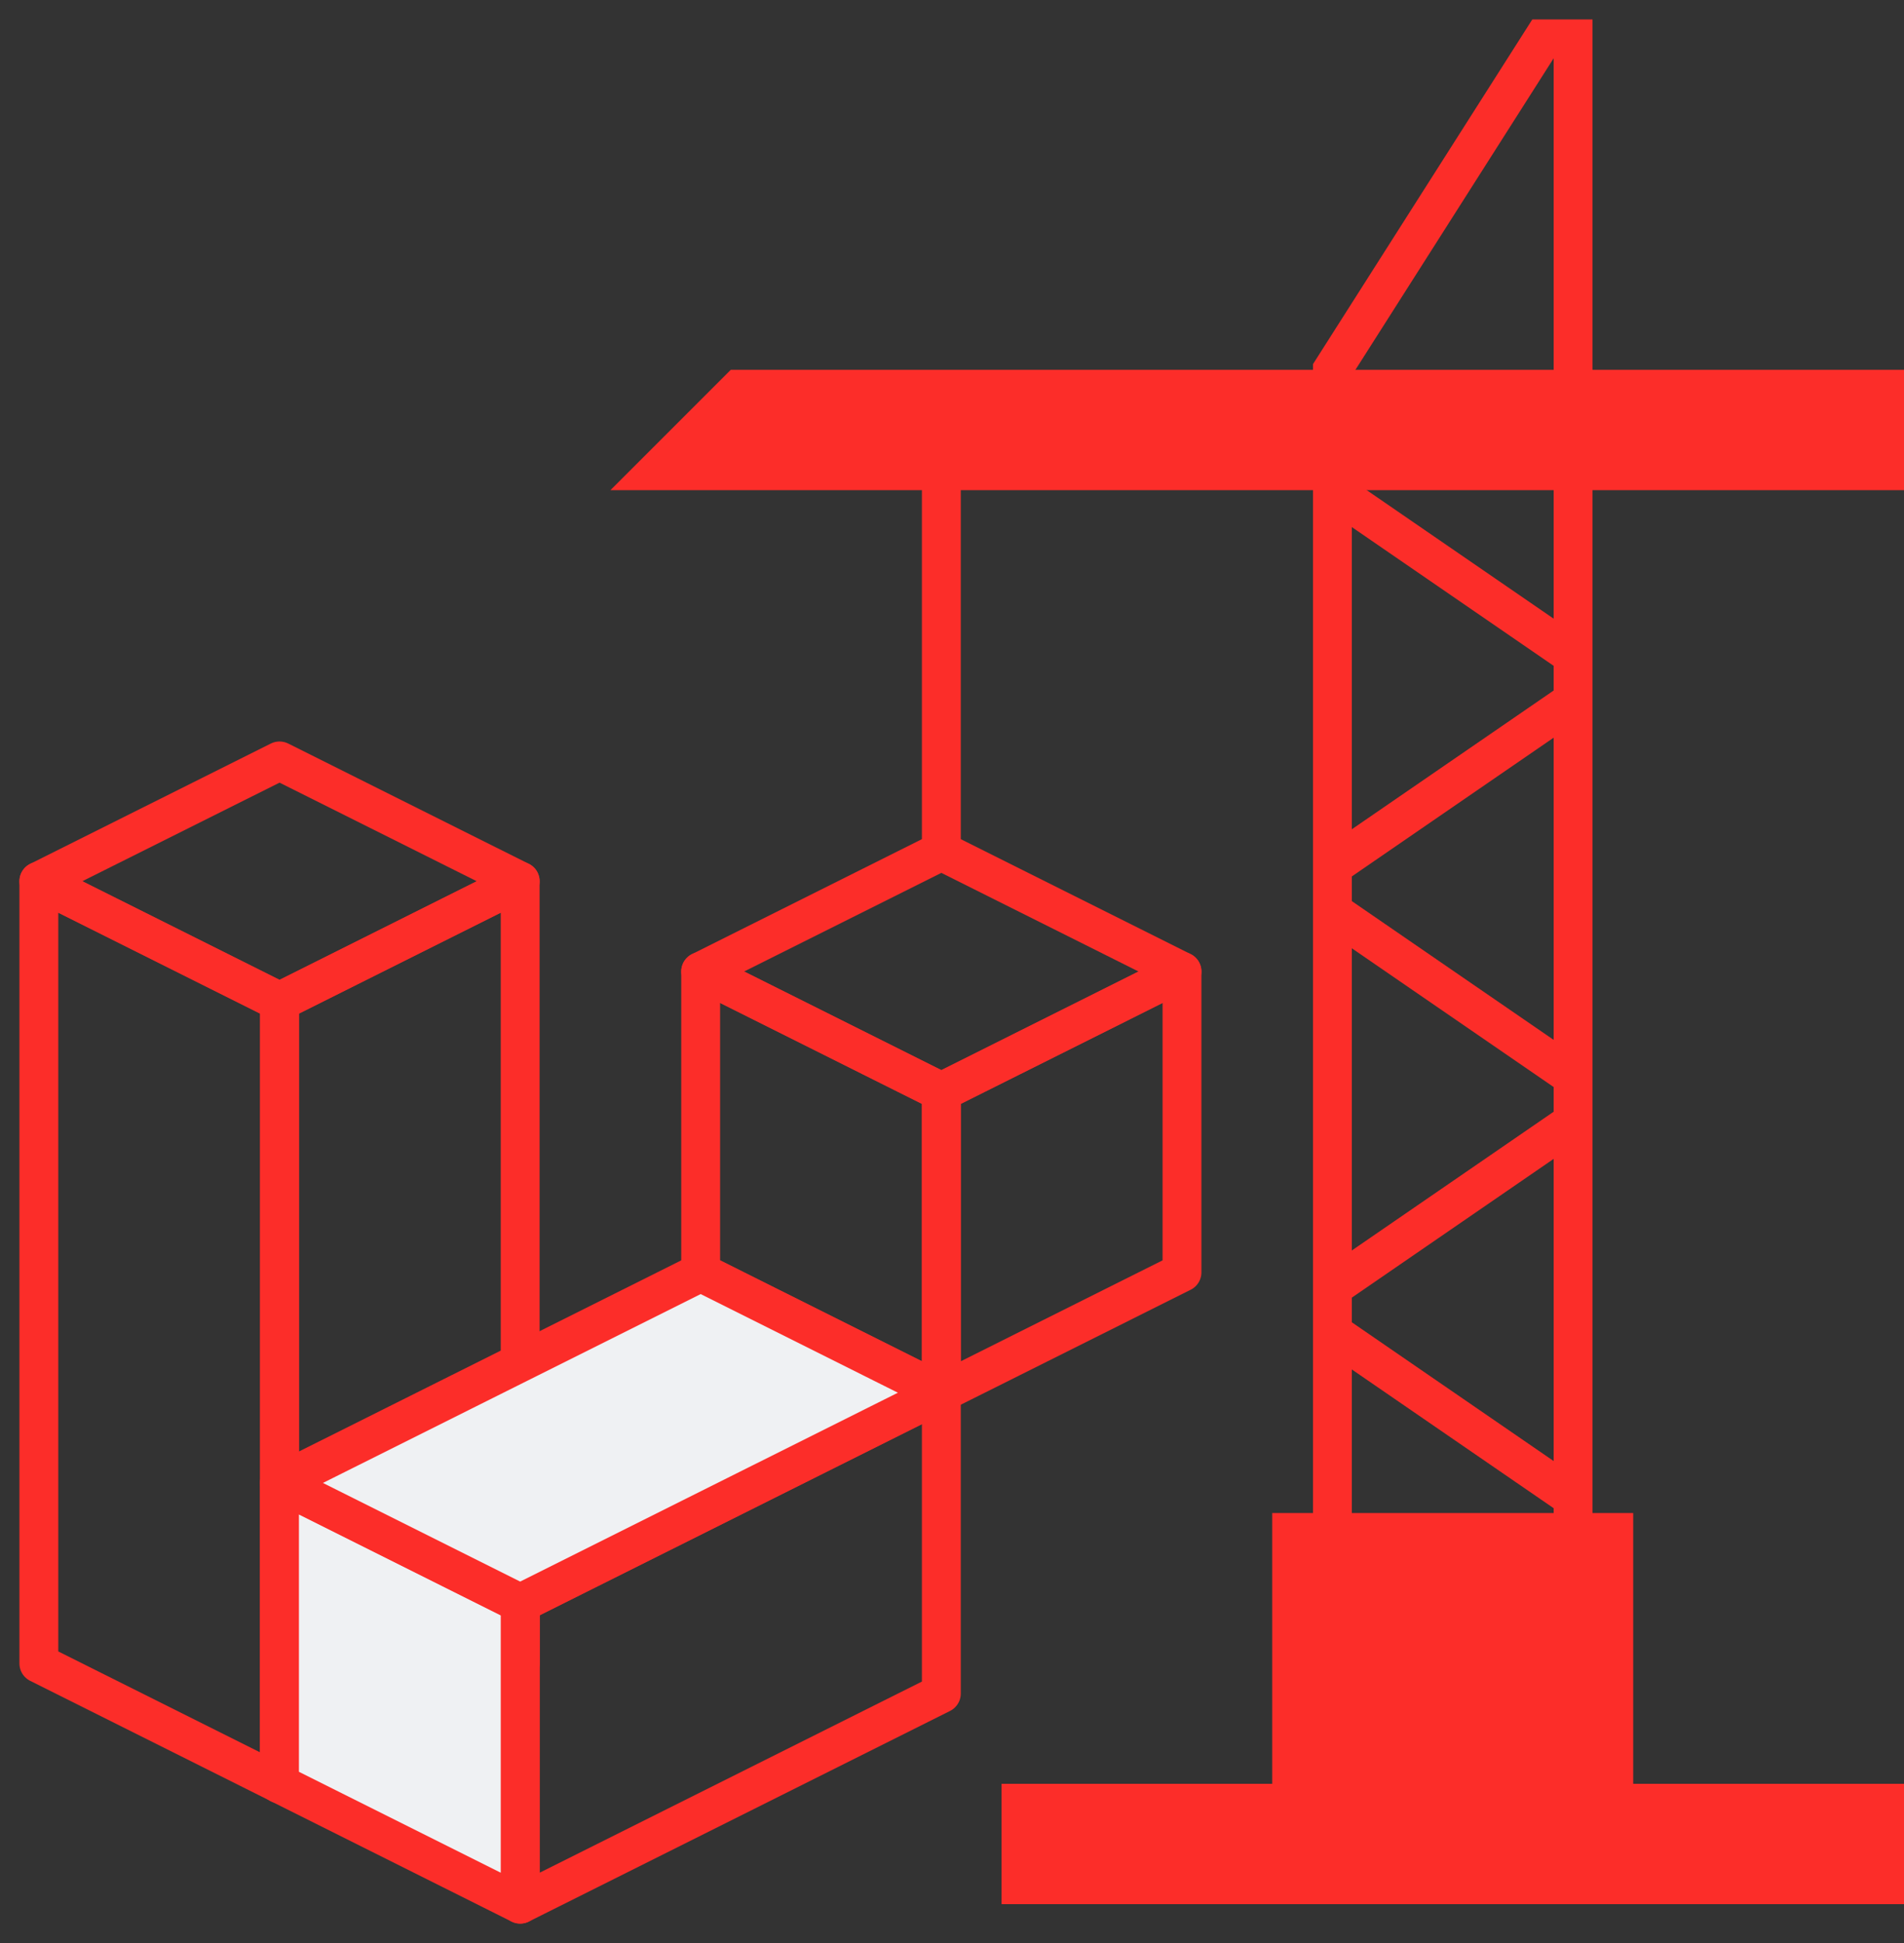 <svg width="49" height="50" viewBox="0 0 49 50" fill="none" xmlns="http://www.w3.org/2000/svg">
<rect x="0" y="0" width="49" height="50" fill="#333333" stroke="none"/>
<path d="M1 22.677L7.194 25.774V45.903L1 42.806V22.677Z" stroke="#FC2D29" stroke-linejoin="round"/>
<path d="M13.388 49V41.258L24.226 35.839V43.581L13.388 49Z" stroke="#FC2D29" stroke-linejoin="round"/>
<path d="M18.032 25L24.226 28.097V35.839L18.032 32.742V25Z" stroke="#FC2D29" stroke-linejoin="round"/>
<path d="M24.226 35.839L30.419 32.742V25L24.226 28.097V35.839Z" stroke="#FC2D29" stroke-linejoin="round"/>
<path d="M7.193 45.903L13.387 42.806V22.677L7.193 25.774V45.903Z" stroke="#FC2D29" stroke-linejoin="round"/>
<path d="M13.387 22.677L7.194 19.581L1 22.677L7.194 25.774L13.387 22.677Z" stroke="#FC2D29" stroke-linejoin="round"/>
<path d="M30.419 25L24.226 21.903L18.032 25L24.226 28.097L30.419 25Z" stroke="#FC2D29" stroke-linejoin="round"/>
<path d="M7.193 38.161L13.387 41.258V49L7.193 45.903V38.161Z" fill="#EFF1F3" stroke="#FC2D29" stroke-linejoin="round"/>
<path d="M24.226 35.839L18.032 32.742L7.193 38.161L13.387 41.258L24.226 35.839Z" fill="#EFF1F3" stroke="#FC2D29" stroke-linejoin="round"/>
<path d="M24.226 21.903V11.065" stroke="#FC2D29"/>
<path d="M18.807 9.516H49V12.613H15.71L18.807 9.516Z" fill="#FC2D29"/>
<rect x="25.774" y="45.903" width="23.226" height="3.097" fill="#FC2D29"/>
<rect x="32.741" y="38.935" width="9.29" height="10.065" fill="#FC2D29"/>
<path d="M39.709 1H40.484V42.806H34.29V9.516L39.709 1Z" stroke="#FC2D29"/>
<path d="M34.29 12.613L40.484 16.871" stroke="#FC2D29"/>
<path d="M34.29 23.452L40.484 27.71" stroke="#FC2D29"/>
<path d="M34.29 34.29L40.484 38.548" stroke="#FC2D29"/>
<path d="M34.29 22.29L40.484 18.032" stroke="#FC2D29"/>
<path d="M34.29 33.129L40.484 28.871" stroke="#FC2D29"/>
</svg>
